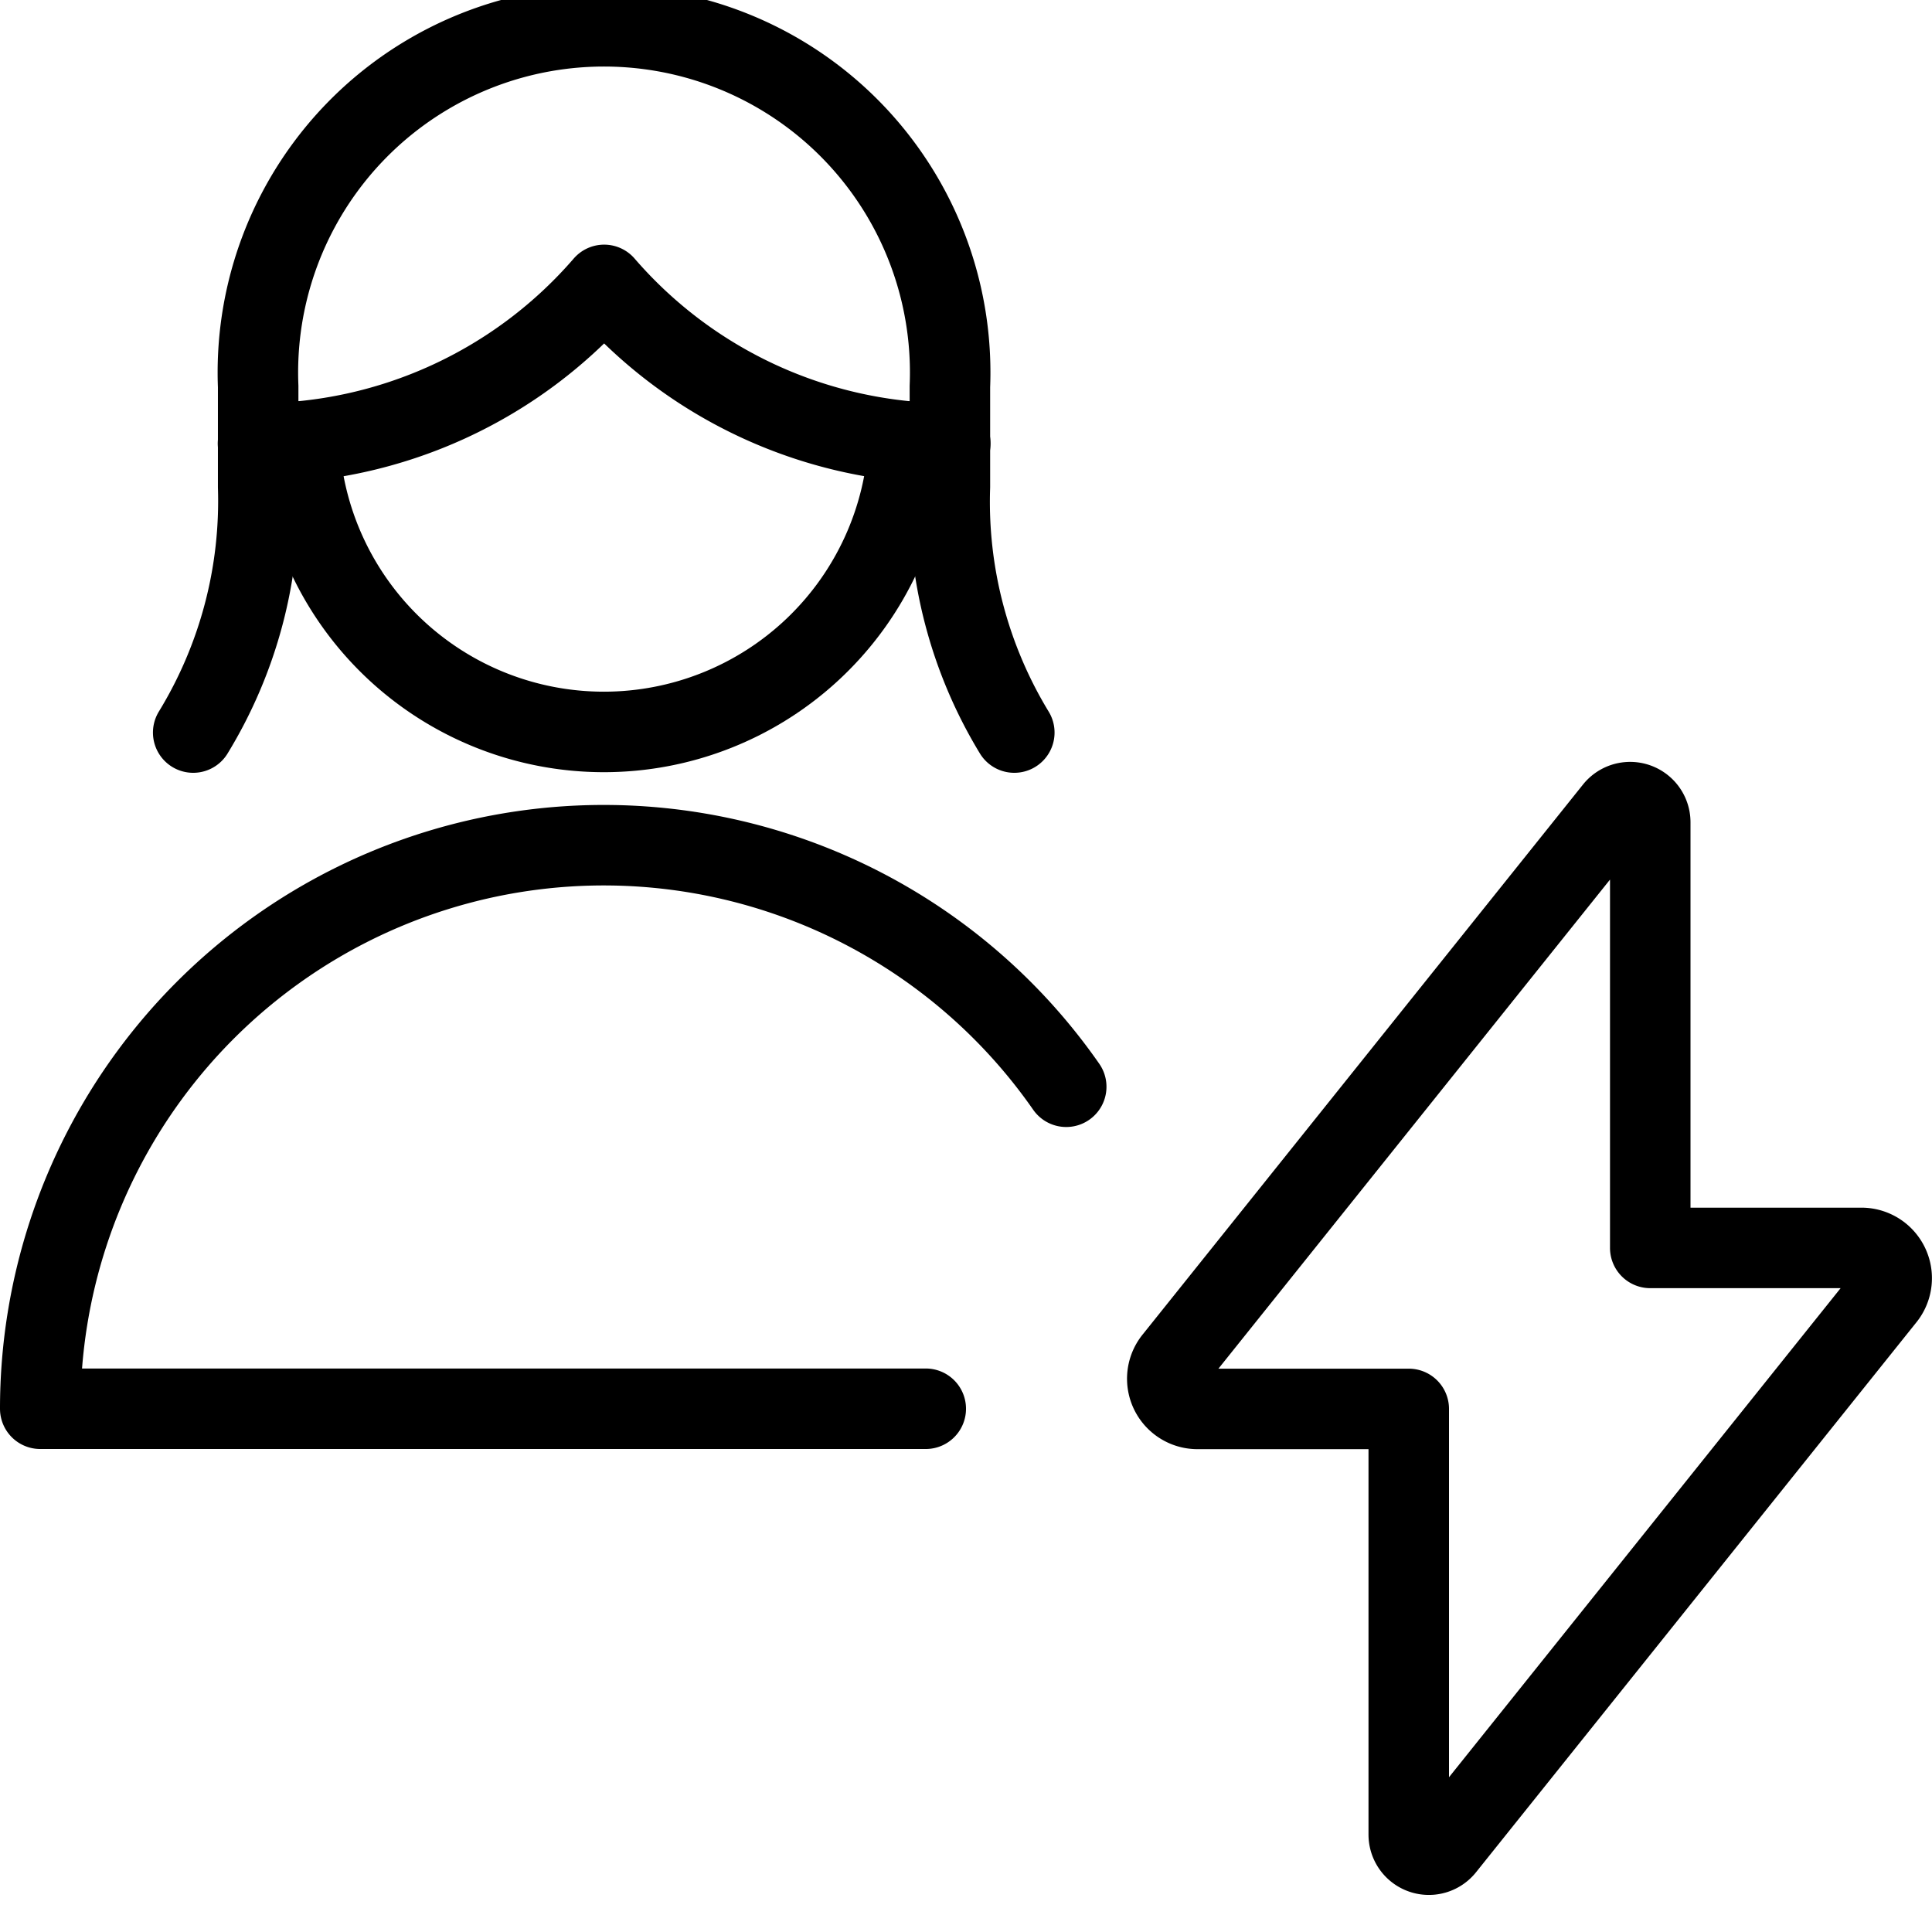 <svg id="Light" xmlns="http://www.w3.org/2000/svg" viewBox="0 0 24 24"><defs><style>.cls-1{fill:none;stroke:#000;stroke-linecap:round;stroke-linejoin:round;}</style></defs><title>single-woman-actions-flash</title><path class="cls-1" d="M20.5,10.215a.25.25,0,0,0-.445-.157l-5.466,6.827a.375.375,0,0,0,.286.617H17.5V22.79a.25.25,0,0,0,.445.156l5.466-6.826a.376.376,0,0,0-.286-.618H20.5Z"/><path class="cls-1" d="M12.6,9.1a5.515,5.515,0,0,1-.8-3.054V4.8a4.3,4.3,0,1,0-8.593,0V6.048A5.515,5.515,0,0,1,2.4,9.1"/><path class="cls-1" d="M3.205,5.509a5.692,5.692,0,0,0,4.3-1.97,5.688,5.688,0,0,0,4.3,1.97"/><path class="cls-1" d="M11.288,5.486a3.791,3.791,0,0,1-7.573,0"/><path class="cls-1" d="M11.5,17.5H.5a7,7,0,0,1,12.745-4"/></svg>